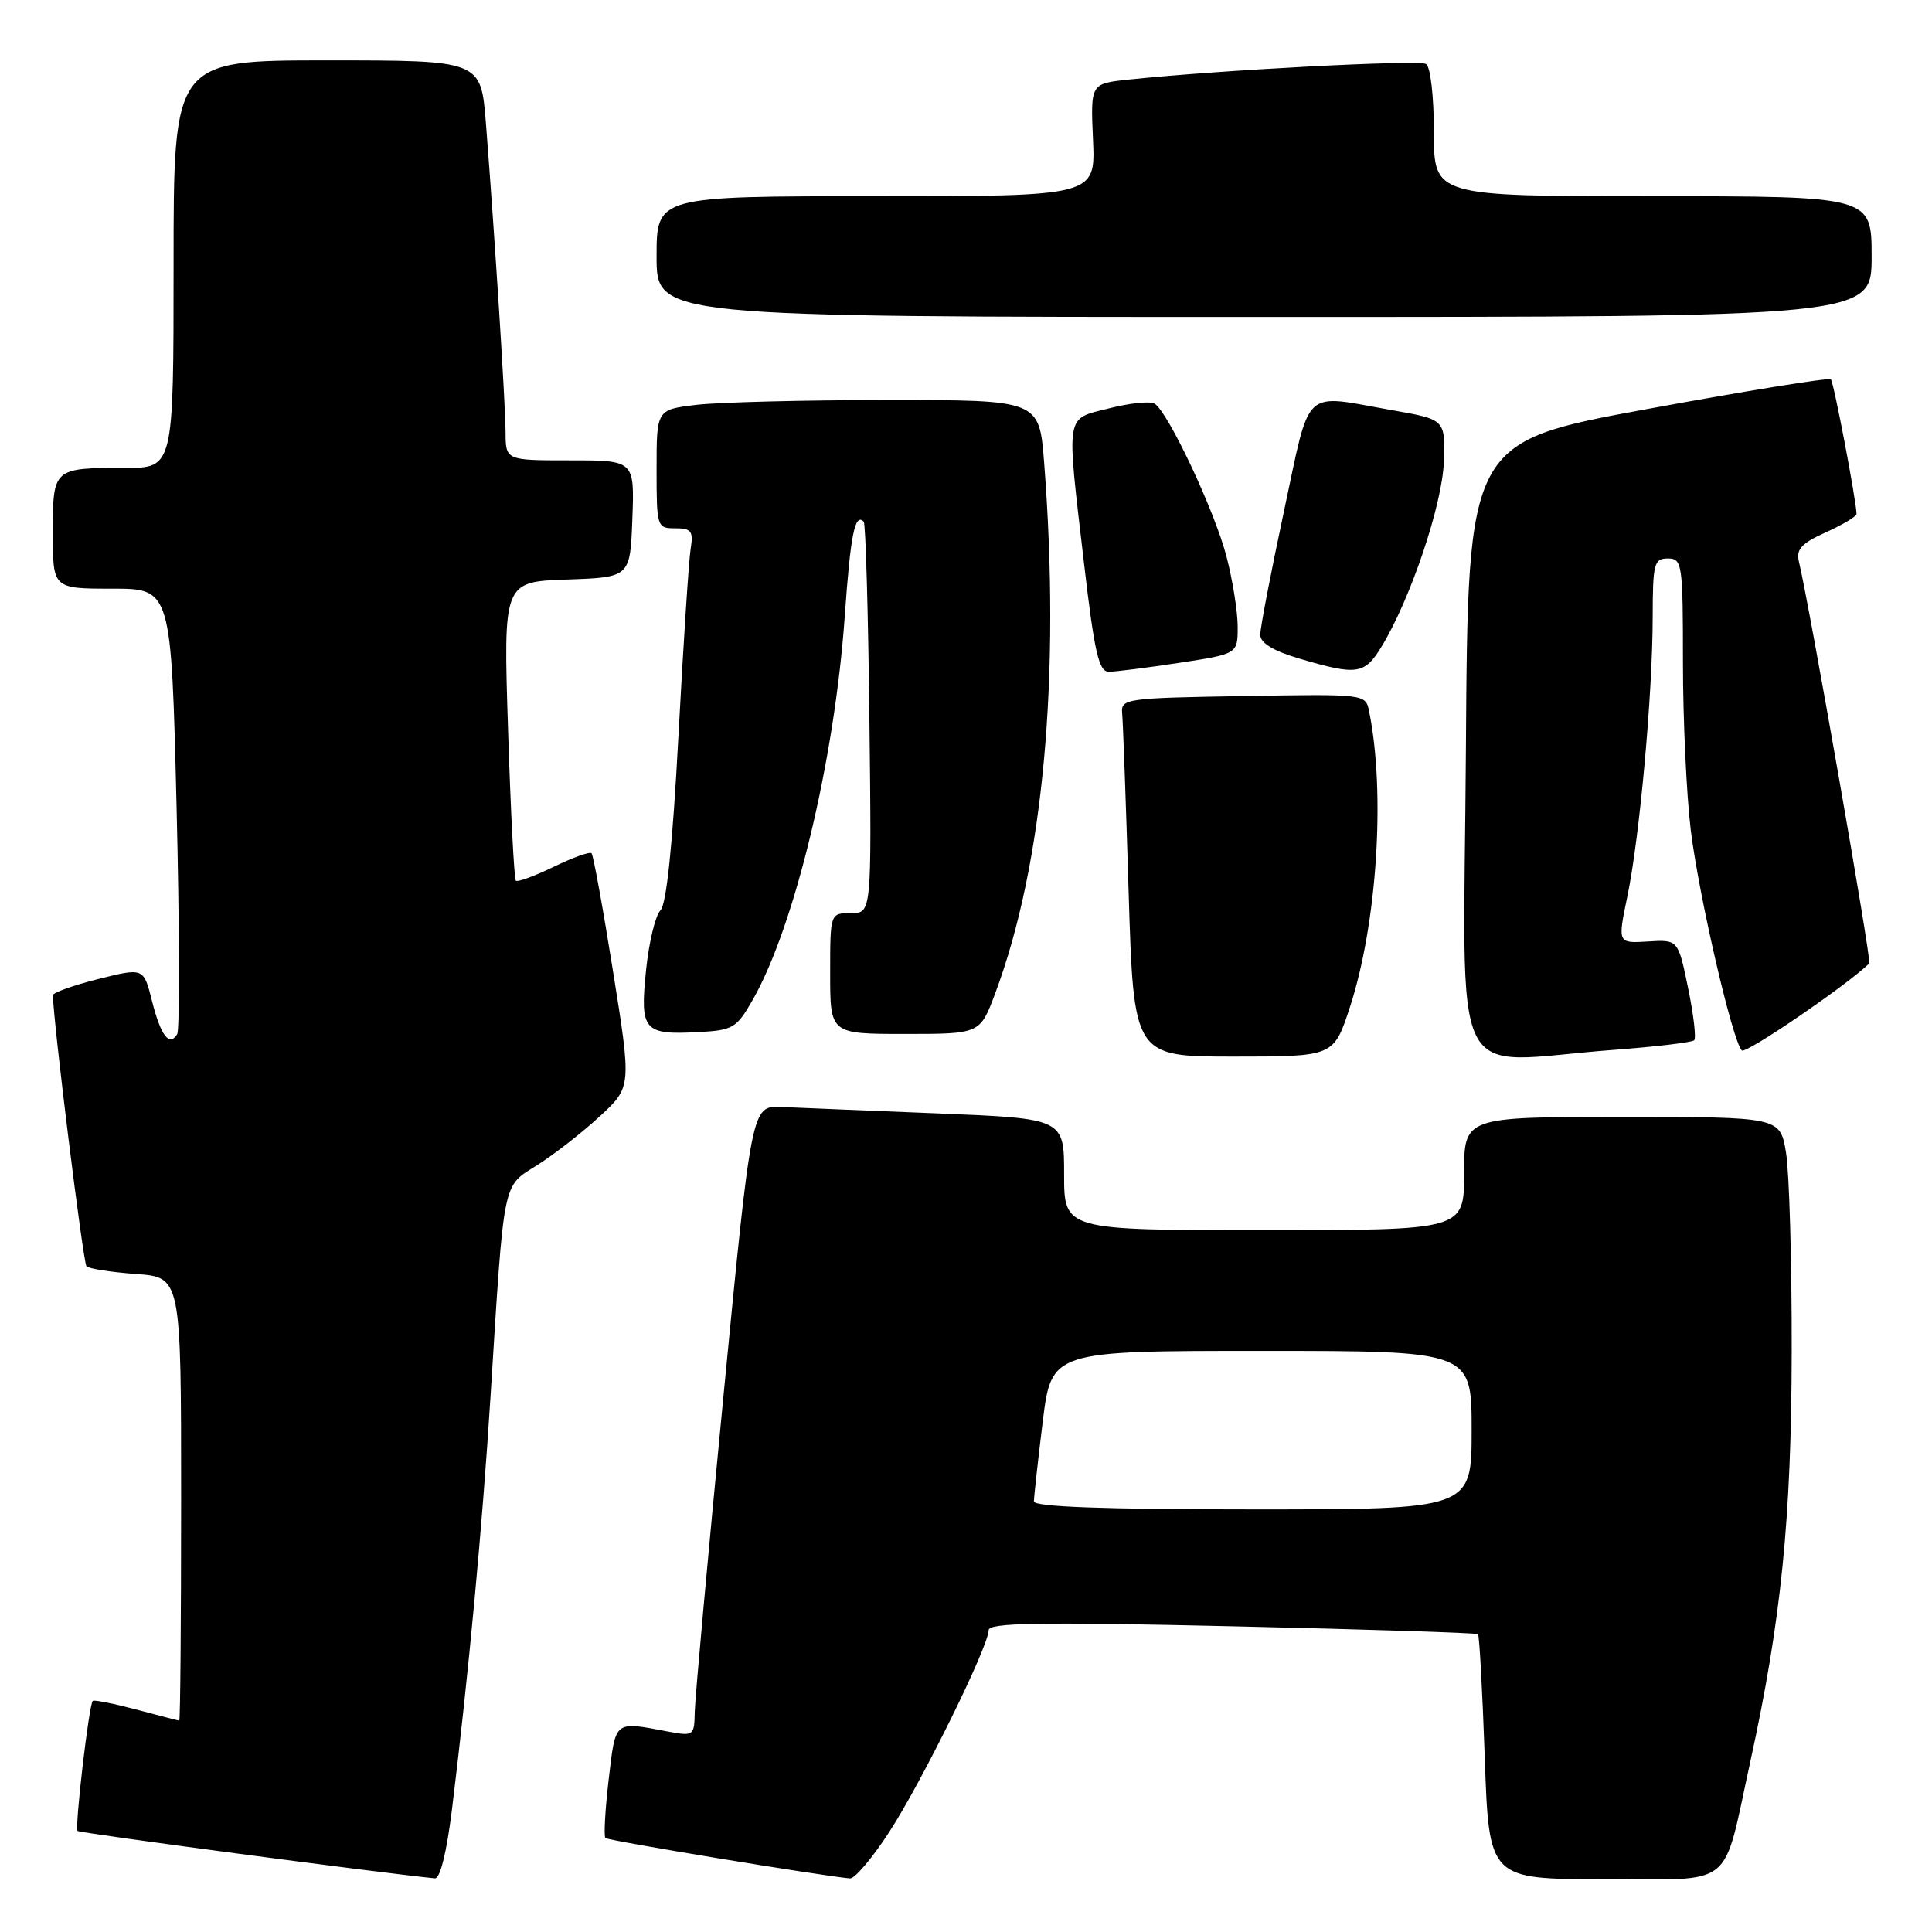 <?xml version="1.0" encoding="UTF-8" standalone="no"?>
<!DOCTYPE svg PUBLIC "-//W3C//DTD SVG 1.1//EN" "http://www.w3.org/Graphics/SVG/1.1/DTD/svg11.dtd" >
<svg xmlns="http://www.w3.org/2000/svg" xmlns:xlink="http://www.w3.org/1999/xlink" version="1.1" viewBox="0 0 256 256">
 <g >
 <path fill="currentColor"
d=" M 59.89 239.75 C 62.09 221.84 63.91 202.32 65.00 185.00 C 66.83 155.85 66.53 157.32 71.19 154.38 C 73.41 152.98 77.13 150.08 79.45 147.94 C 83.68 144.04 83.68 144.04 81.24 128.77 C 79.90 120.37 78.62 113.30 78.38 113.06 C 78.15 112.82 75.89 113.63 73.36 114.86 C 70.83 116.09 68.58 116.91 68.35 116.69 C 68.13 116.46 67.66 107.46 67.32 96.68 C 66.69 77.09 66.69 77.09 75.09 76.79 C 83.50 76.50 83.50 76.50 83.79 68.75 C 84.08 61.00 84.08 61.00 75.54 61.00 C 67.00 61.00 67.00 61.00 66.99 57.25 C 66.97 53.43 65.55 31.17 64.38 16.25 C 63.72 8.00 63.72 8.00 43.36 8.00 C 23.00 8.00 23.00 8.00 23.00 35.00 C 23.00 62.00 23.00 62.00 16.58 62.00 C 7.02 62.00 7.00 62.02 7.00 70.61 C 7.00 78.00 7.00 78.00 14.85 78.00 C 22.69 78.00 22.69 78.00 23.40 107.01 C 23.79 122.97 23.82 136.47 23.48 137.03 C 22.43 138.73 21.30 137.23 20.14 132.63 C 19.03 128.22 19.03 128.22 13.01 129.73 C 9.71 130.56 7.00 131.53 7.01 131.87 C 7.06 135.40 11.02 167.35 11.46 167.79 C 11.78 168.11 14.73 168.57 18.02 168.81 C 24.00 169.24 24.00 169.24 24.00 198.62 C 24.00 214.78 23.89 227.99 23.75 227.99 C 23.61 227.98 21.05 227.32 18.05 226.52 C 15.05 225.73 12.46 225.21 12.29 225.38 C 11.78 225.89 9.88 242.21 10.28 242.61 C 10.56 242.90 50.59 248.20 57.63 248.89 C 58.32 248.96 59.19 245.42 59.89 239.75 Z  M 117.83 242.75 C 122.13 236.14 131.00 218.14 131.00 216.01 C 131.00 215.02 137.68 214.91 163.25 215.49 C 180.99 215.89 195.65 216.36 195.84 216.54 C 196.03 216.71 196.43 224.08 196.74 232.92 C 197.30 249.00 197.30 249.00 212.57 249.00 C 230.11 249.00 228.17 250.55 231.91 233.50 C 236.02 214.71 237.38 201.26 237.41 179.00 C 237.43 167.18 237.09 155.36 236.66 152.75 C 235.88 148.00 235.88 148.00 214.94 148.00 C 194.00 148.00 194.00 148.00 194.00 155.50 C 194.00 163.00 194.00 163.00 167.50 163.00 C 141.00 163.00 141.00 163.00 141.00 155.61 C 141.00 148.21 141.00 148.21 124.25 147.53 C 115.04 147.16 105.72 146.78 103.54 146.68 C 99.59 146.50 99.59 146.50 95.86 185.00 C 93.80 206.18 92.10 224.98 92.06 226.80 C 92.00 230.01 91.92 230.07 88.51 229.44 C 81.31 228.08 81.59 227.86 80.65 235.81 C 80.18 239.84 79.99 243.32 80.22 243.55 C 80.57 243.90 108.82 248.56 112.63 248.90 C 113.26 248.95 115.60 246.19 117.83 242.75 Z  M 178.85 133.52 C 182.47 122.48 183.61 105.01 181.41 94.23 C 180.95 91.96 180.90 91.95 164.72 92.23 C 149.18 92.49 148.51 92.58 148.69 94.50 C 148.80 95.60 149.19 106.29 149.55 118.25 C 150.22 140.00 150.22 140.00 163.47 140.00 C 176.72 140.00 176.72 140.00 178.85 133.52 Z  M 213.74 139.12 C 219.37 138.70 224.21 138.12 224.49 137.84 C 224.77 137.56 224.41 134.44 223.68 130.91 C 222.36 124.50 222.36 124.50 218.35 124.75 C 214.34 125.00 214.34 125.00 215.64 118.75 C 217.26 110.95 218.98 92.01 218.99 81.75 C 219.00 74.67 219.17 74.00 221.00 74.00 C 222.90 74.00 223.00 74.67 223.00 87.78 C 223.00 95.35 223.47 105.37 224.04 110.03 C 225.12 118.78 229.57 137.97 230.80 139.19 C 231.32 139.71 244.93 130.40 247.69 127.65 C 248.01 127.32 239.82 80.55 238.37 74.43 C 237.97 72.78 238.69 71.99 241.94 70.53 C 244.17 69.52 246.00 68.43 246.00 68.10 C 245.99 66.44 242.98 50.65 242.60 50.26 C 242.35 50.02 231.43 51.78 218.32 54.19 C 194.50 58.56 194.50 58.56 194.24 99.28 C 193.94 145.55 191.60 140.78 213.74 139.12 Z  M 99.73 132.50 C 105.30 122.75 110.58 100.78 111.93 81.70 C 112.70 70.82 113.27 67.94 114.45 69.12 C 114.70 69.37 115.04 81.14 115.20 95.28 C 115.50 121.00 115.50 121.00 112.75 121.00 C 110.00 121.00 110.00 121.00 110.00 129.00 C 110.00 137.00 110.00 137.00 119.93 137.00 C 129.86 137.00 129.86 137.00 131.87 131.62 C 138.26 114.55 140.55 89.60 138.35 61.25 C 137.70 53.00 137.70 53.00 117.60 53.01 C 106.55 53.01 95.14 53.30 92.25 53.65 C 87.00 54.28 87.00 54.28 87.00 62.14 C 87.00 69.84 87.05 70.00 89.47 70.00 C 91.62 70.00 91.89 70.37 91.51 72.75 C 91.27 74.26 90.54 85.38 89.90 97.46 C 89.13 111.96 88.31 119.83 87.51 120.63 C 86.84 121.30 85.98 124.88 85.60 128.59 C 84.79 136.55 85.28 137.14 92.47 136.76 C 97.13 136.52 97.59 136.24 99.73 132.50 Z  M 156.25 87.83 C 164.00 86.65 164.00 86.65 164.00 83.04 C 164.00 81.05 163.33 76.85 162.51 73.71 C 160.94 67.67 154.78 54.60 152.99 53.49 C 152.40 53.13 149.69 53.41 146.96 54.11 C 141.08 55.61 141.28 54.39 143.65 74.75 C 145.01 86.41 145.60 89.00 146.91 89.01 C 147.78 89.01 151.99 88.48 156.25 87.83 Z  M 183.02 85.75 C 186.87 79.48 191.13 66.85 191.32 61.15 C 191.50 55.59 191.50 55.59 184.50 54.36 C 172.40 52.23 173.72 51.00 170.13 67.75 C 168.40 75.86 166.98 83.23 166.99 84.12 C 167.00 85.21 168.72 86.25 172.25 87.29 C 179.79 89.51 180.80 89.37 183.02 85.75 Z  M 248.00 34.00 C 248.00 26.00 248.00 26.00 219.00 26.00 C 190.00 26.00 190.00 26.00 190.00 17.56 C 190.00 12.80 189.55 8.84 188.96 8.48 C 188.01 7.89 161.47 9.28 149.50 10.55 C 144.50 11.08 144.50 11.08 144.83 18.54 C 145.16 26.00 145.16 26.00 116.08 26.00 C 87.00 26.00 87.00 26.00 87.00 34.00 C 87.00 42.00 87.00 42.00 167.50 42.00 C 248.00 42.00 248.00 42.00 248.00 34.00 Z  M 137.00 198.94 C 137.00 198.36 137.52 193.63 138.16 188.44 C 139.32 179.00 139.32 179.00 167.16 179.00 C 195.00 179.00 195.00 179.00 195.00 189.50 C 195.00 200.00 195.00 200.00 166.00 200.00 C 146.27 200.00 137.00 199.66 137.00 198.94 Z "/>
</g>
</svg>